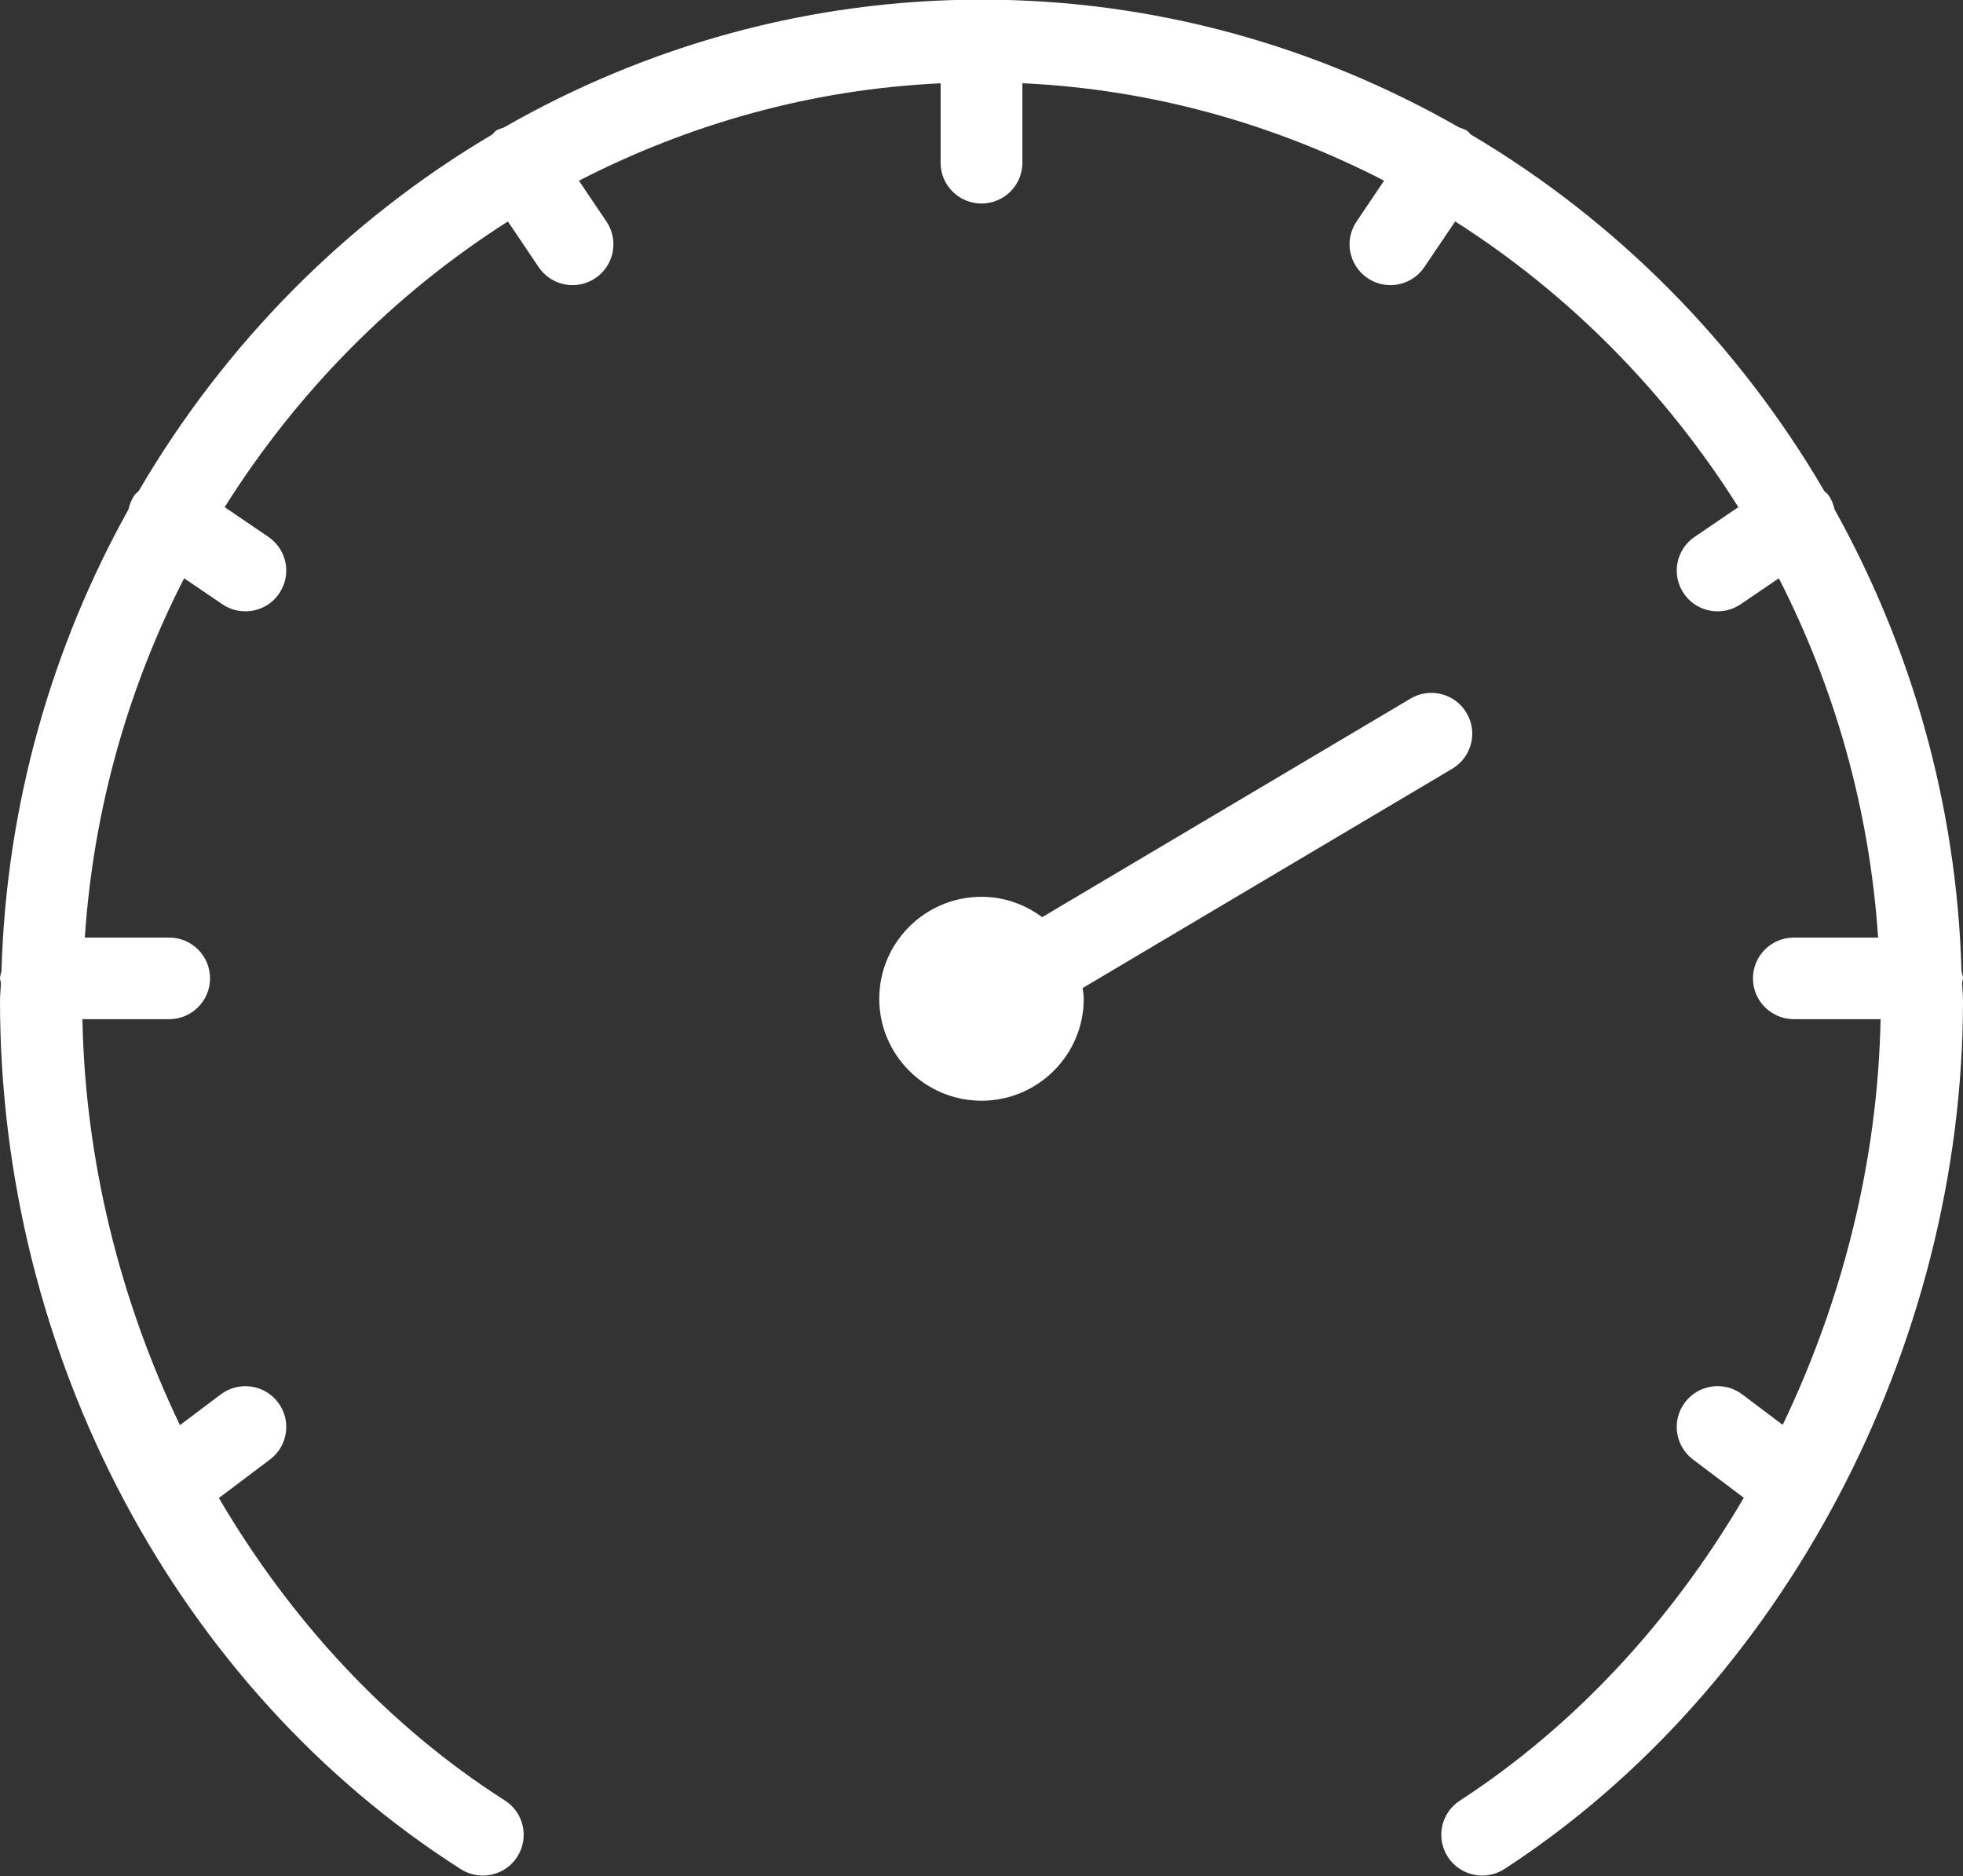 <svg xmlns="http://www.w3.org/2000/svg" xmlns:xlink="http://www.w3.org/1999/xlink" preserveAspectRatio="xMidYMid" width="48" height="45.875" viewBox="0 0 48 45.875">
  <rect x="0" y="0" width="48" height="45.875" fill="#333333" stroke="none"/>
  <defs>
    <style>
      .cls-1 {
        fill: #ffffff;
        fill-rule: evenodd;
      }
    </style>
  </defs>
  <path d="M48.000,24.465 C48.000,32.936 43.600,41.269 36.789,45.697 C36.326,45.996 35.707,45.867 35.405,45.405 C35.104,44.944 35.234,44.326 35.697,44.026 C38.523,42.189 40.888,39.610 42.640,36.621 L41.397,35.685 C40.957,35.353 40.869,34.728 41.202,34.289 C41.534,33.849 42.161,33.760 42.603,34.094 L43.591,34.838 C45.063,31.770 45.917,28.366 45.985,24.919 L43.864,24.919 C43.312,24.919 42.864,24.473 42.864,23.922 C42.864,23.370 43.312,22.924 43.864,22.924 L45.924,22.924 C45.713,19.770 44.856,16.800 43.497,14.139 L42.563,14.774 C42.391,14.891 42.195,14.947 42.001,14.947 C41.681,14.947 41.367,14.796 41.174,14.512 C40.863,14.056 40.981,13.436 41.437,13.127 L42.506,12.400 C40.734,9.582 38.368,7.188 35.582,5.414 L34.830,6.529 C34.637,6.816 34.321,6.971 33.999,6.971 C33.807,6.971 33.613,6.916 33.442,6.801 C32.984,6.493 32.862,5.874 33.170,5.417 L33.844,4.417 C31.160,3.036 28.173,2.181 25.000,2.035 L25.000,3.979 C25.000,4.530 24.552,4.976 24.000,4.976 C23.448,4.976 23.000,4.530 23.000,3.979 L23.000,2.037 C19.828,2.183 16.841,3.038 14.156,4.418 L14.830,5.417 C15.138,5.874 15.016,6.493 14.558,6.801 C14.387,6.916 14.193,6.971 14.001,6.971 C13.679,6.971 13.363,6.816 13.170,6.529 L12.419,5.415 C9.632,7.188 7.266,9.582 5.494,12.400 L6.563,13.127 C7.019,13.436 7.137,14.056 6.826,14.512 C6.633,14.796 6.319,14.947 5.999,14.947 C5.805,14.947 5.609,14.891 5.437,14.774 L4.502,14.139 C3.142,16.799 2.285,19.770 2.074,22.924 L4.136,22.924 C4.688,22.924 5.136,23.370 5.136,23.922 C5.136,24.473 4.688,24.919 4.136,24.919 L2.015,24.919 C2.083,28.378 2.933,31.784 4.400,34.845 L5.397,34.094 C5.839,33.761 6.466,33.850 6.798,34.289 C7.131,34.728 7.044,35.353 6.602,35.685 L5.352,36.627 C7.114,39.629 9.495,42.205 12.344,44.021 C12.810,44.318 12.946,44.934 12.648,45.399 C12.457,45.696 12.135,45.858 11.805,45.858 C11.621,45.858 11.434,45.808 11.267,45.701 C4.317,41.271 0.000,33.134 0.000,24.465 C0.000,24.318 0.019,24.175 0.022,24.029 C0.018,23.992 0.000,23.960 0.000,23.922 C0.000,23.859 0.025,23.804 0.036,23.745 C0.154,19.646 1.275,15.808 3.141,12.455 C3.168,12.334 3.214,12.215 3.288,12.107 C3.316,12.066 3.357,12.043 3.390,12.008 C5.494,8.406 8.474,5.395 12.034,3.290 C12.068,3.261 12.089,3.222 12.127,3.196 C12.187,3.156 12.254,3.143 12.319,3.118 C15.778,1.137 19.756,-0.009 24.000,-0.009 C28.244,-0.009 32.222,1.137 35.681,3.117 C35.745,3.143 35.813,3.156 35.873,3.196 C35.911,3.222 35.932,3.261 35.966,3.290 C39.526,5.395 42.506,8.406 44.610,12.008 C44.643,12.044 44.684,12.066 44.712,12.107 C44.786,12.215 44.832,12.334 44.859,12.454 C46.725,15.808 47.846,19.646 47.964,23.745 C47.975,23.804 48.000,23.859 48.000,23.922 C48.000,23.960 47.982,23.992 47.978,24.029 C47.981,24.175 48.000,24.318 48.000,24.465 ZM24.000,21.927 C24.557,21.927 25.067,22.116 25.483,22.425 L34.489,17.082 C34.963,16.798 35.577,16.956 35.859,17.429 C36.142,17.902 35.986,18.514 35.511,18.796 L26.473,24.158 C26.483,24.245 26.500,24.330 26.500,24.420 C26.500,25.795 25.378,26.913 24.000,26.913 C22.622,26.913 21.500,25.795 21.500,24.420 C21.500,23.045 22.622,21.927 24.000,21.927 Z" class="cls-1"/>
</svg>

